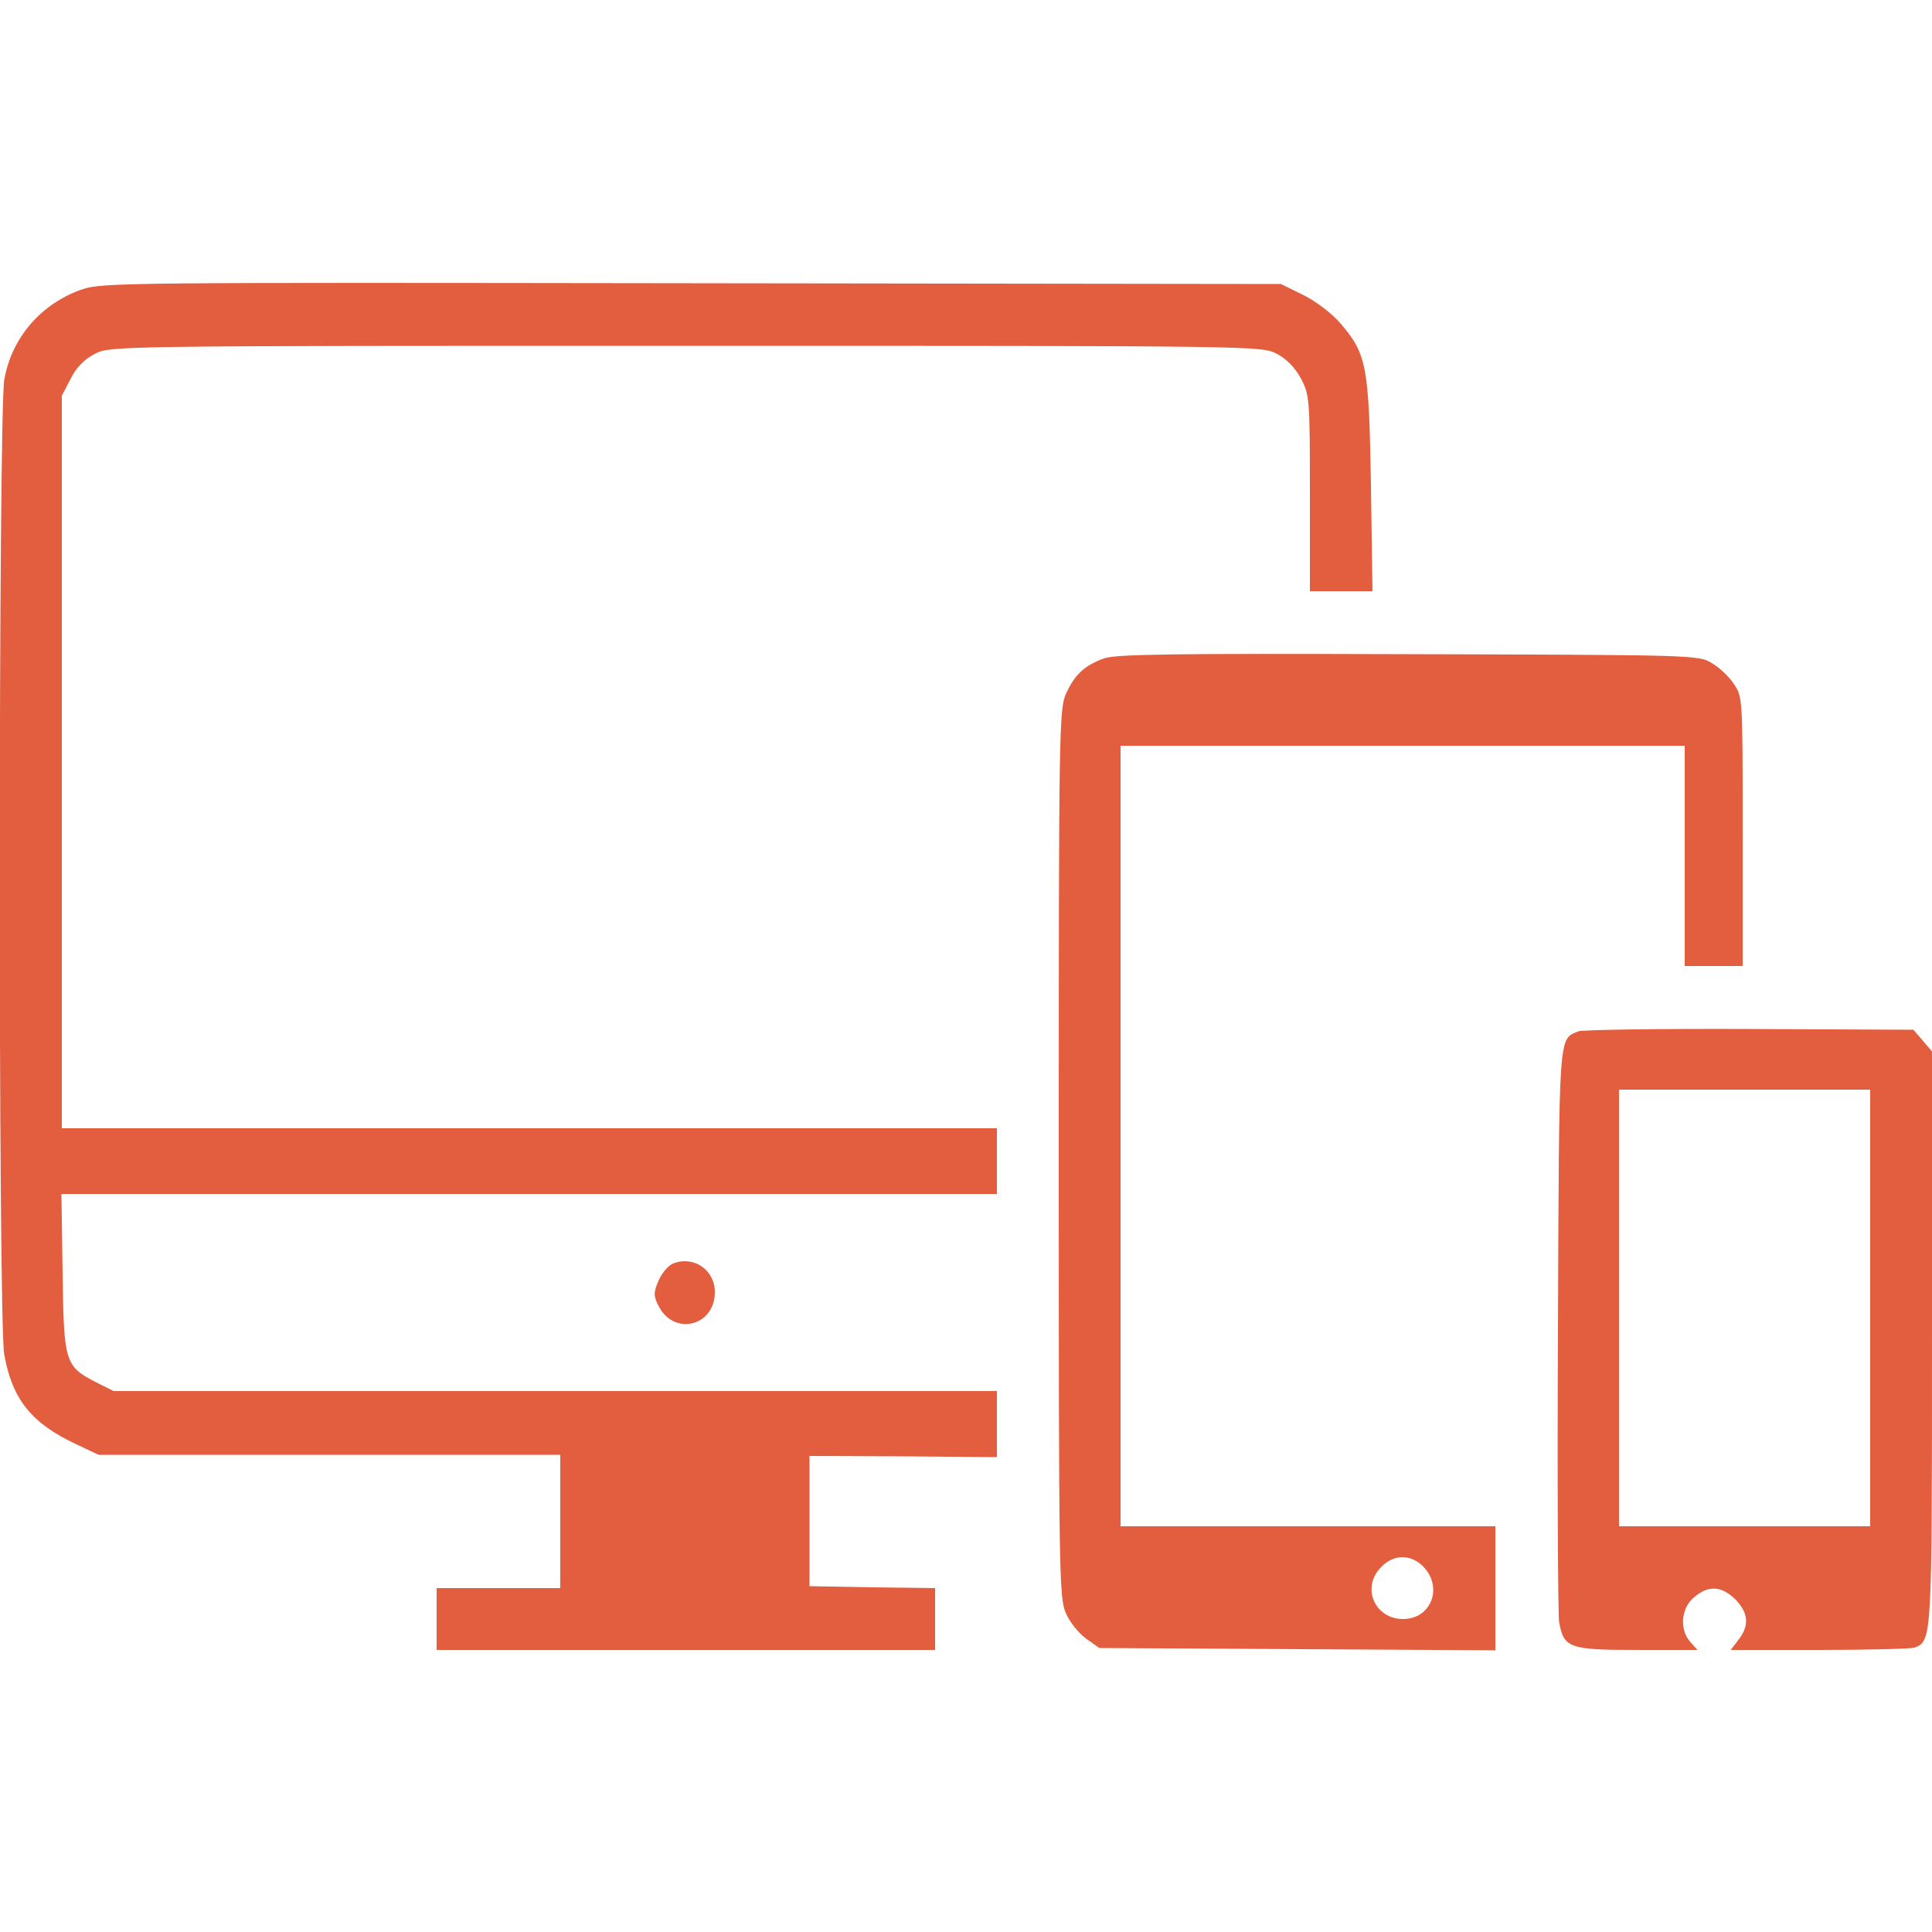 <?xml version="1.0" standalone="no"?>
<!DOCTYPE svg PUBLIC "-//W3C//DTD SVG 20010904//EN"
 "http://www.w3.org/TR/2001/REC-SVG-20010904/DTD/svg10.dtd">
<svg version="1.0" xmlns="http://www.w3.org/2000/svg"
 width="100pt" height="100pt" viewBox="0 0 500 500"
 preserveAspectRatio="xMidYMid meet">

<g transform="translate(0,500) scale(0.1,-0.1)"
fill="#E25E3E" stroke="none">
<path d="M212 4251 c-106 -37 -182 -125 -201 -234 -15 -88 -16 -2439 0 -2523
21 -116 71 -178 187 -232 l57 -27 597 0 598 0 0 -172 0 -173 -160 0 -160 0 0
-80 0 -80 645 0 645 0 0 80 0 80 -162 2 -163 3 0 169 0 168 243 -1 242 -2 0
85 0 86 -1143 0 -1143 0 -44 22 c-82 42 -85 51 -88 284 l-3 204 1210 0 1211 0
0 85 0 85 -1210 0 -1210 0 0 948 0 948 23 44 c15 30 35 50 62 64 40 21 46 21
1530 21 1489 0 1490 0 1530 -21 25 -13 47 -36 62 -64 22 -42 23 -52 23 -297
l0 -253 81 0 81 0 -4 273 c-5 309 -11 341 -78 419 -24 28 -64 58 -98 75 l-57
28 -1525 2 c-1457 2 -1527 2 -1578 -16z"/>
<path d="M2857 3296 c-50 -18 -76 -42 -98 -91 -18 -38 -19 -95 -19 -1190 0
-1100 1 -1152 19 -1191 10 -23 34 -52 52 -65 l34 -24 513 -3 512 -3 0 161 0
160 -485 0 -485 0 0 1010 0 1010 730 0 730 0 0 -285 0 -285 75 0 75 0 0 349
c0 345 0 348 -23 381 -12 19 -38 43 -57 54 -34 21 -48 21 -785 23 -615 2 -757
0 -788 -11z m828 -2352 c50 -54 18 -134 -54 -134 -74 0 -109 83 -56 135 33 34
78 33 110 -1z"/>
<path d="M4085 2331 c-52 -22 -50 9 -53 -770 -2 -399 0 -741 3 -759 12 -67 26
-72 202 -72 l156 0 -18 20 c-29 32 -25 88 9 116 37 32 71 30 107 -5 34 -35 37
-68 8 -105 l-20 -26 229 0 c127 0 238 3 247 6 45 18 45 19 45 803 l0 740 -24
28 -24 28 -424 2 c-232 1 -432 -2 -443 -6z m755 -716 l0 -565 -325 0 -325 0 0
565 0 565 325 0 325 0 0 -565z"/>
<path d="M1742 1730 c-13 -5 -30 -26 -38 -45 -13 -31 -13 -39 1 -66 40 -77
145 -51 145 37 0 58 -55 95 -108 74z"/>
</g>
</svg>
